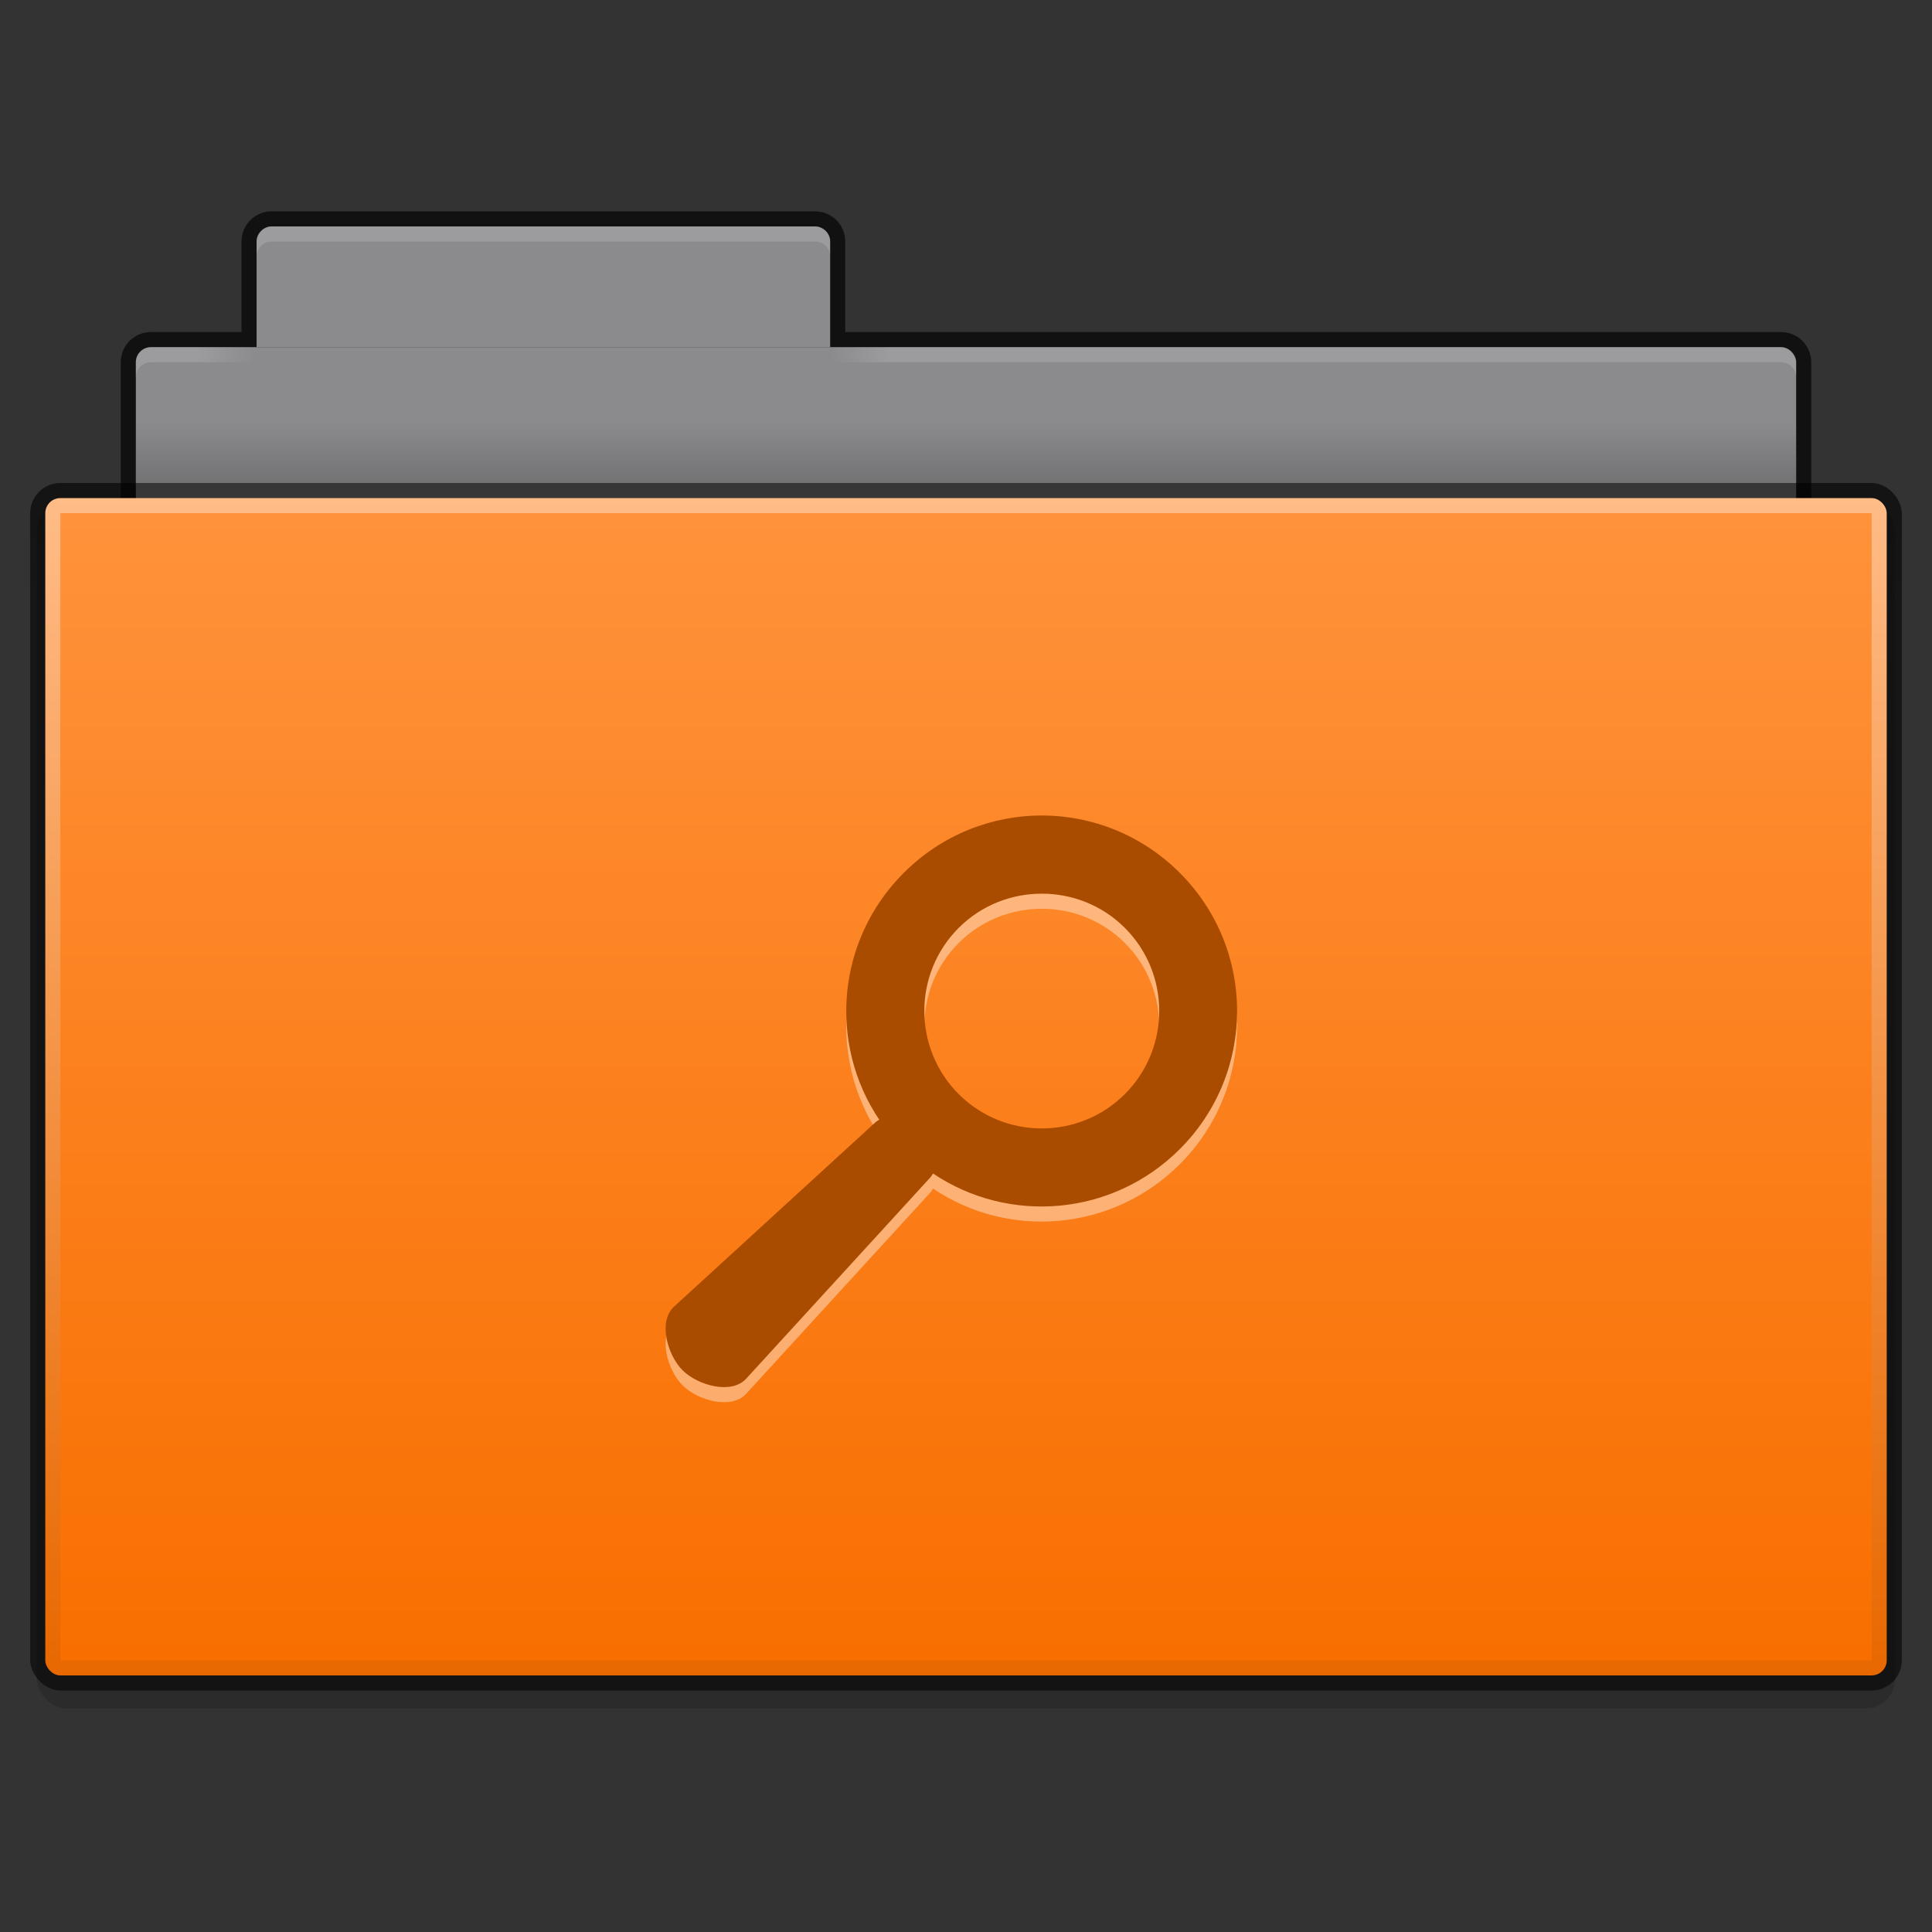 <?xml version="1.0" encoding="UTF-8" standalone="no"?>
<!-- Created with Inkscape (http://www.inkscape.org/) -->

<svg
   xmlns:dc="http://purl.org/dc/elements/1.1/"
   xmlns:cc="http://creativecommons.org/ns#"
   xmlns:rdf="http://www.w3.org/1999/02/22-rdf-syntax-ns#"
   xmlns:svg="http://www.w3.org/2000/svg"
   xmlns="http://www.w3.org/2000/svg"
   xmlns:xlink="http://www.w3.org/1999/xlink"
   xmlns:sodipodi="http://sodipodi.sourceforge.net/DTD/sodipodi-0.dtd"
   xmlns:inkscape="http://www.inkscape.org/namespaces/inkscape"
   id="svg2"
   version="1.1"
   inkscape:version="0.91 r13725"
   width="128"
   height="128"
   sodipodi:docname="folder-saved-search.svg">
  <rect width="100%" height="100%" fill="#333333" stroke="none"/>
  <defs
     id="defs6">
    <linearGradient
       id="linearGradient4260">
      <stop
         id="stop4262"
         offset="0"
         style="stop-color:#000000;stop-opacity:0.608" />
      <stop
         id="stop4264"
         offset="1"
         style="stop-color:#000000;stop-opacity:0.569" />
    </linearGradient>
    <linearGradient
       inkscape:collect="always"
       xlink:href="#linearGradient3930-4"
       id="linearGradient3953"
       gradientUnits="userSpaceOnUse"
       x1="65"
       y1="-4"
       x2="69"
       y2="-4"
       gradientTransform="matrix(-1,0,0,1,123,-45)" />
    <linearGradient
       id="linearGradient3930-4"
       inkscape:collect="always">
      <stop
         id="stop3932-3"
         offset="0"
         style="stop-color:#ffffff;stop-opacity:1;" />
      <stop
         id="stop3934-8"
         offset="1"
         style="stop-color:#ffffff;stop-opacity:0;" />
    </linearGradient>
    <linearGradient
       gradientUnits="userSpaceOnUse"
       y2="-4"
       x2="13"
       y1="-4"
       x1="9"
       id="linearGradient3936"
       xlink:href="#linearGradient3930"
       inkscape:collect="always"
       gradientTransform="translate(3,-45)" />
    <linearGradient
       gradientTransform="matrix(2.75,0,0,2,-3,-63)"
       gradientUnits="userSpaceOnUse"
       y2="9"
       x2="22"
       y1="11"
       x1="22"
       id="linearGradient3835"
       xlink:href="#linearGradient3829"
       inkscape:collect="always" />
    <linearGradient
       gradientTransform="matrix(2.756,0,0,2.581,-1.756,-66.806)"
       gradientUnits="userSpaceOnUse"
       y2="13.1"
       x2="23.5"
       y1="10.775"
       x1="23.5"
       id="linearGradient3794"
       xlink:href="#linearGradient4260"
       inkscape:collect="always" />
    <linearGradient
       gradientTransform="matrix(3.128,0,0,3.12,-19.897,-124.24)"
       gradientUnits="userSpaceOnUse"
       y2="52"
       x2="25"
       y1="27"
       x1="25"
       id="linearGradient3965"
       xlink:href="#linearGradient3789"
       inkscape:collect="always" />
    <linearGradient
       gradientTransform="matrix(3.243,0,0,3.304,-13.216,-91.87)"
       gradientUnits="userSpaceOnUse"
       y2="39"
       x2="25"
       y1="16"
       x1="25"
       id="linearGradient3933"
       xlink:href="#linearGradient3927-9"
       inkscape:collect="always" />
    <linearGradient
       id="linearGradient3829"
       inkscape:collect="always">
      <stop
         id="stop3831"
         offset="0"
         style="stop-color:#000000;stop-opacity:1;" />
      <stop
         id="stop3833"
         offset="1"
         style="stop-color:#000000;stop-opacity:0;" />
    </linearGradient>
    <linearGradient
       id="linearGradient3930"
       inkscape:collect="always">
      <stop
         id="stop3932"
         offset="0"
         style="stop-color:#ffffff;stop-opacity:1;" />
      <stop
         id="stop3934"
         offset="1"
         style="stop-color:#ffffff;stop-opacity:0;" />
    </linearGradient>
    <linearGradient
       id="linearGradient3789">
      <stop
         id="stop3791"
         offset="0"
         style="stop-color:#ffbc87;stop-opacity:1;" />
      <stop
         id="stop3793"
         offset="1"
         style="stop-color:#e86800;stop-opacity:1;" />
    </linearGradient>
    <linearGradient
       id="linearGradient3927-9">
      <stop
         style="stop-color:#ff923b;stop-opacity:1;"
         offset="0"
         id="stop3929-2" />
      <stop
         style="stop-color:#f86f00;stop-opacity:1;"
         offset="1"
         id="stop3931-3" />
    </linearGradient>
  </defs>
  <sodipodi:namedview
     pagecolor="#ffffff"
     bordercolor="#666666"
     borderopacity="1"
     objecttolerance="10"
     gridtolerance="10"
     guidetolerance="10"
     inkscape:pageopacity="0"
     inkscape:pageshadow="2"
     inkscape:window-width="1366"
     inkscape:window-height="718"
     id="namedview4"
     showgrid="false"
     inkscape:zoom="4"
     inkscape:cx="21.722095"
     inkscape:cy="33.810344"
     inkscape:window-x="0"
     inkscape:window-y="25"
     inkscape:window-maximized="1"
     inkscape:current-layer="svg2"
     inkscape:snap-bbox="true"
     inkscape:bbox-paths="true"
     inkscape:bbox-nodes="true">
    <inkscape:grid
       type="xygrid"
       id="grid2987" />
  </sodipodi:namedview>
  <g
     transform="translate(1,72)"
     style="display:inline"
     inkscape:label="Ebene#1"
     id="layer4">
    <g
       transform="translate(0,1)"
       id="g4075">
      <rect
         style="opacity:0.15;fill:#000000;fill-opacity:1;stroke:#000000;stroke-width:0;stroke-miterlimit:4;stroke-opacity:1;stroke-dasharray:none;display:inline;"
         id="rect3915-0"
         width="124"
         height="80"
         x="1.448"
         y="-40"
         rx="2"
         ry="2"
         transform="matrix(0.993,0,0,1,-0.007,0.2)" />
      <path
         id="rect3967"
         d="m 17,-59 c -1.108,0 -2,0.892 -2,2 l 0,6 -6,0 c -1.108,0 -2,0.892 -2,2 l 0,10 c 0,1.108 0.892,2 2,2 l 108,0 c 1.108,0 2,-0.892 2,-2 l 0,-10 c 0,-1.108 -0.892,-2 -2,-2 l -62,0 0,-6 c 0,-1.108 -0.892,-2 -2,-2 z"
         style="fill:#000000;fill-opacity:0.659;stroke:#000000;stroke-width:0;stroke-miterlimit:4;stroke-opacity:1;stroke-dasharray:none"
         inkscape:connector-curvature="0"
         sodipodi:nodetypes="sscsssssssscsss" />
      <rect
         style="fill:#8b8b8d;fill-opacity:1;stroke:#000000;stroke-width:0;stroke-miterlimit:4;stroke-opacity:1;stroke-dasharray:none"
         id="rect3969"
         width="110"
         height="12"
         x="8"
         y="-50"
         ry="1" />
      <path
         sodipodi:nodetypes="sssccccss"
         inkscape:connector-curvature="0"
         id="rect3945"
         d="m 17,-58 36,0 c 0.513,0 1.011,0.451 1,1 l 0,7 0,0 -38,0 0,0 0,-7 c 0,-0.54 0.48,-1 1,-1 z"
         style="fill:#8b8b8d;fill-opacity:1;stroke:#000000;stroke-width:0;stroke-miterlimit:4;stroke-opacity:1" />
      <rect
         style="fill:url(#linearGradient3794);fill-opacity:1.0;stroke:#000000;stroke-width:0;stroke-miterlimit:4;stroke-opacity:1;stroke-dasharray:none"
         id="rect3915"
         width="124"
         height="80"
         x="1"
         y="-41"
         rx="2"
         ry="2" />
      <rect
         rx="1"
         style="fill:url(#linearGradient3965);fill-opacity:1.0;stroke:#000000;stroke-width:0;stroke-miterlimit:4;stroke-opacity:1;stroke-dasharray:none"
         id="rect3957"
         width="122"
         height="78"
         x="2"
         y="-40"
         ry="1" />
      <rect
         style="fill:url(#linearGradient3933);fill-opacity:1.0;stroke:#000000;stroke-width:0;stroke-miterlimit:4;stroke-opacity:1;stroke-dasharray:none"
         id="rect3925"
         width="120"
         height="76"
         x="3"
         y="-39"
         rx="0"
         ry="0" />
      <rect
         ry="0"
         y="-45"
         x="8"
         height="4"
         width="110"
         id="rect3827"
         style="opacity:0.173;fill:url(#linearGradient3835);fill-opacity:1;stroke:#102b68;stroke-width:0;stroke-linecap:butt;stroke-linejoin:miter;stroke-miterlimit:4;stroke-opacity:1;stroke-dasharray:none;stroke-dashoffset:0" />
      <path
         inkscape:connector-curvature="0"
         id="rect3891"
         d="m 17,-58 c -0.554,0 -1,0.446 -1,1 l 0,1 c 0,-0.554 0.446,-1 1,-1 l 36,0 c 0.554,0 1,0.446 1,1 l 0,-1 c 0,-0.554 -0.446,-1 -1,-1 z"
         style="opacity:0.15;fill:#ffffff;fill-opacity:1;stroke:#767779;stroke-width:0;stroke-linecap:butt;stroke-linejoin:miter;stroke-miterlimit:4;stroke-opacity:1;stroke-dasharray:none;stroke-dashoffset:0"
         sodipodi:nodetypes="sscsscsss" />
      <path
         sodipodi:nodetypes="sscsccs"
         inkscape:connector-curvature="0"
         id="rect3891-8"
         d="m 9,-50 c -0.554,0 -1,0.446 -1,1 l 0,1 c 0,-0.554 0.446,-1 1,-1 l 7,0 0,-1 z"
         style="opacity:0.15;fill:url(#linearGradient3936);fill-opacity:1;stroke:#767779;stroke-width:0;stroke-linecap:butt;stroke-linejoin:miter;stroke-miterlimit:4;stroke-opacity:1;stroke-dasharray:none;stroke-dashoffset:0;display:inline" />
      <path
         sodipodi:nodetypes="sscsccs"
         inkscape:connector-curvature="0"
         id="rect3891-8-7"
         d="m 117,-50 c 0.554,0 1,0.446 1,1 l 0,1 c 0,-0.554 -0.446,-1 -1,-1 l -63,0 0,-1 z"
         style="opacity:0.15;fill:url(#linearGradient3953);fill-opacity:1;stroke:#767779;stroke-width:0;stroke-linecap:butt;stroke-linejoin:miter;stroke-miterlimit:4;stroke-opacity:1;stroke-dasharray:none;stroke-dashoffset:0;display:inline" />
    </g>
  </g>
  <path
     inkscape:connector-curvature="0"
     id="path3820-71-1-0-9"
     d="m 69.02,55.027 c -3.315,0 -6.619,1.276 -9.148,3.805 -4.453,4.453 -5.006,11.317 -1.619,16.353 -0.078,0.058 -0.17,0.095 -0.243,0.162 L 44.653,87.571 c -1.057,0.97 -0.448,3.195 0.567,4.21 1.015,1.015 3.239,1.624 4.21,0.567 L 61.653,78.99 c 0.067,-0.073 0.104,-0.165 0.162,-0.243 5.036,3.387 11.9,2.834 16.353,-1.619 5.058,-5.058 5.058,-13.237 0,-18.295 -2.529,-2.529 -5.833,-3.805 -9.148,-3.805 z m 0,5.181 c 1.989,0 3.987,0.749 5.505,2.267 3.035,3.035 3.035,7.975 0,11.01 -3.035,3.035 -7.975,3.035 -11.01,0 -3.035,-3.035 -3.035,-7.975 0,-11.01 1.517,-1.517 3.516,-2.267 5.505,-2.267 z"
     style="display:inline;opacity:0.4;fill:#ffffff;fill-opacity:1;stroke:#474f56;stroke-width:0;stroke-linecap:butt;stroke-linejoin:miter;stroke-miterlimit:4;stroke-dasharray:none;stroke-dashoffset:0;stroke-opacity:1" />
  <path
     inkscape:connector-curvature="0"
     id="path3820-71-1-0"
     d="m 69.02,54.027 c -3.315,0 -6.619,1.276 -9.148,3.805 -4.453,4.453 -5.006,11.317 -1.619,16.353 -0.078,0.058 -0.17,0.095 -0.243,0.162 L 44.653,86.571 c -1.057,0.97 -0.448,3.195 0.567,4.21 1.015,1.015 3.239,1.624 4.21,0.567 L 61.653,77.99 c 0.067,-0.073 0.104,-0.165 0.162,-0.243 5.036,3.387 11.9,2.834 16.353,-1.619 5.058,-5.058 5.058,-13.237 0,-18.295 -2.529,-2.529 -5.833,-3.805 -9.148,-3.805 z m 0,5.181 c 1.989,0 3.987,0.749 5.505,2.267 3.035,3.035 3.035,7.975 0,11.01 -3.035,3.035 -7.975,3.035 -11.01,0 -3.035,-3.035 -3.035,-7.975 0,-11.01 1.517,-1.517 3.516,-2.267 5.505,-2.267 z"
     style="display:inline;fill:#aa4c00;fill-opacity:1;stroke:#474f56;stroke-width:0;stroke-linecap:butt;stroke-linejoin:miter;stroke-miterlimit:4;stroke-dasharray:none;stroke-dashoffset:0;stroke-opacity:1" />
</svg>
